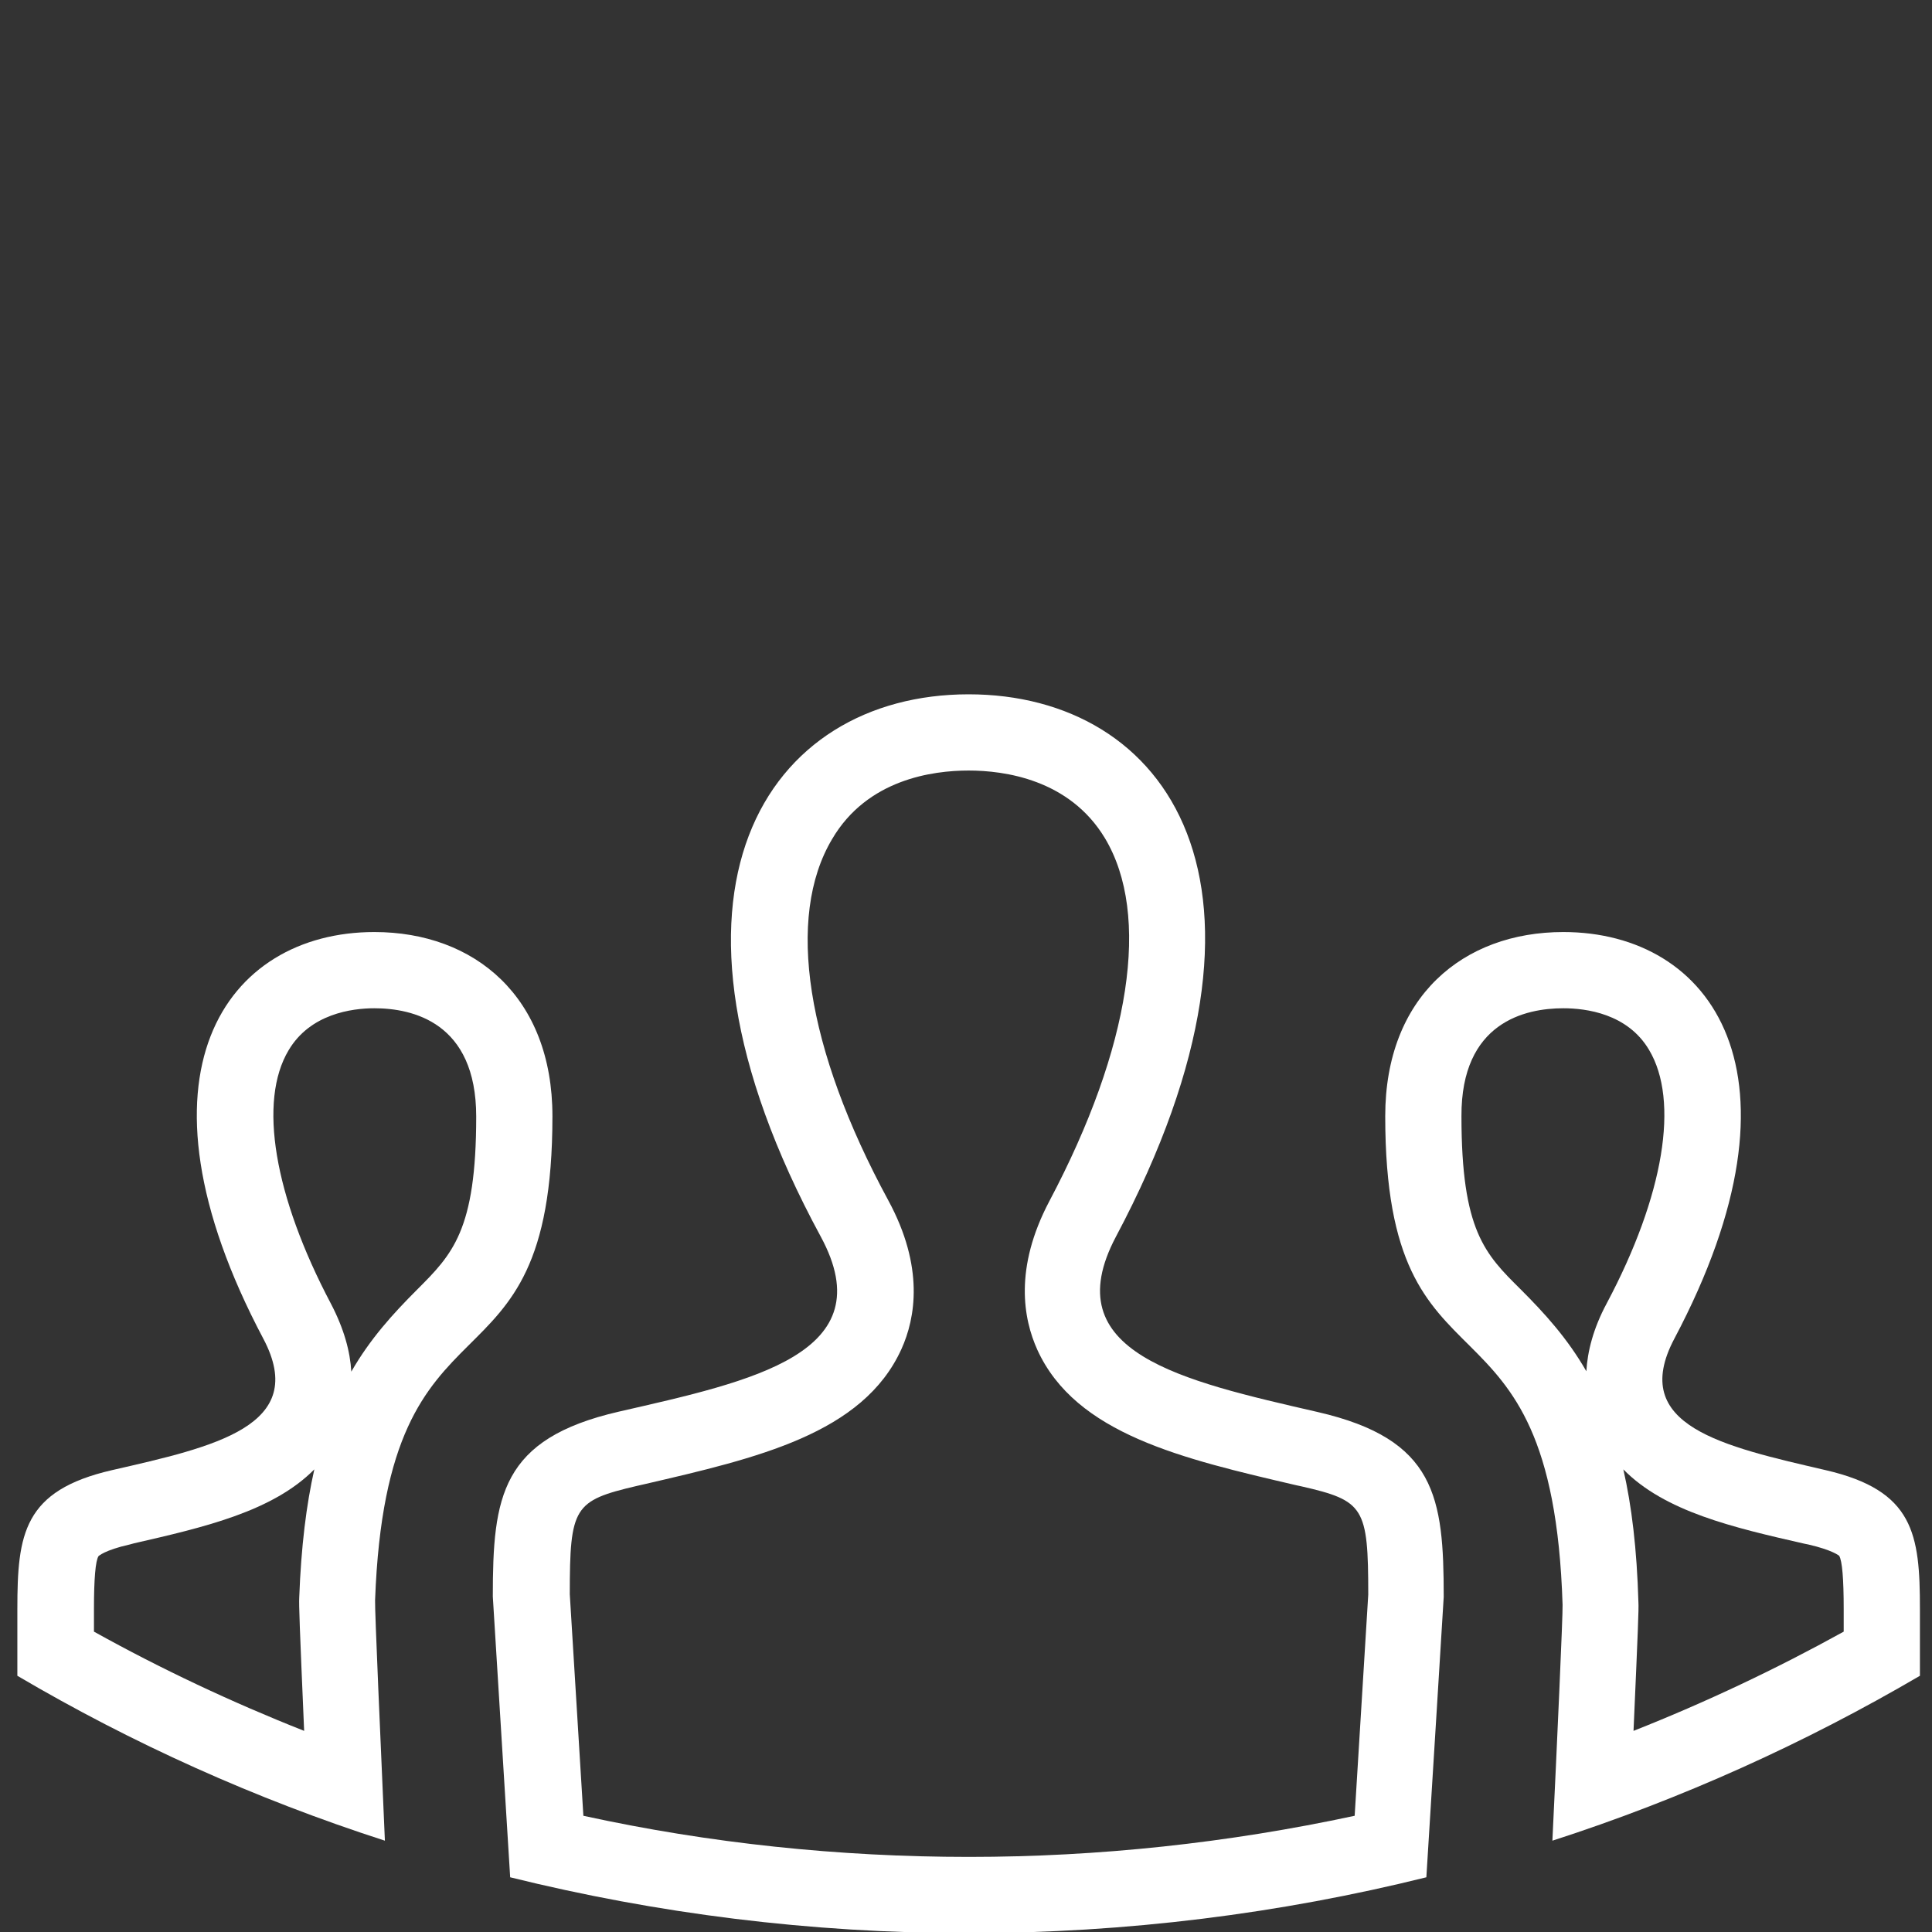 <?xml version="1.0" encoding="utf-8"?>
<!-- Generator: Adobe Illustrator 24.1.0, SVG Export Plug-In . SVG Version: 6.00 Build 0)  -->
<svg version="1.1" id="Layer_1" xmlns="http://www.w3.org/2000/svg" xmlns:xlink="http://www.w3.org/1999/xlink" x="0px" y="0px"
	 viewBox="0 0 512 512" style="enable-background:new 0 0 512 512;" xml:space="preserve">
<rect x="0" y="0" width="512" height="512" fill="#333333" stroke="none"/>
<style type="text/css">
	.st0{fill:#FFFFFF;}
</style>
<g>
	<path class="st0" d="M414.3,267.2c6,0,17,1.4,22.7,11c8.1,13.5,4,38.6-11.2,67.2c-3.6,6.7-5.1,12.8-5.4,18
		c-5-8.7-11-15.3-17.4-21.7c-9.5-9.4-15.7-15.6-15.7-45.9C387.2,270.9,404.2,267.2,414.3,267.2 M430.2,389.4
		c11,11.2,29.1,15.4,48,19.7l1,0.2c6.5,1.5,8.2,3,8.2,3c0,0,0,0,0,0c0.8,1.3,1.2,6.1,1.2,14.1l0,6c-17.9,9.9-36.5,18.7-55.7,26.3
		c1.2-27.2,1.4-32.3,1.3-34C433.8,410.5,432.4,399,430.2,389.4 M414.3,247c-26.6,0-47.2,17.2-47.2,48.8c0,79,44.2,40.3,47,129.5
		c0.1,2.3-1.5,37.6-2.7,62.5c34.4-11.1,67-25.9,97.4-43.7l0-17.7c0-19.9-1.6-31.4-25-36.8c-27.1-6.3-52.3-11.7-40.1-34.8
		C480.9,284.6,453.6,247,414.3,247L414.3,247z"/>
	<path class="st0" d="M256.7,204.2c9.4,0,26.7,2.3,36.1,17.9c12.2,20.3,6.9,55.4-14.7,96.2c-9.4,17.8-6.9,31.2-3.2,39.4
		c10.2,22.4,38.6,28.9,68.6,35.9l1.4,0.3c16.6,3.8,17.7,5.5,17.7,28.7l-3.6,58.6c-33.5,7.2-67.8,10.9-102.2,10.9
		c-34.4,0-68.8-3.6-102.2-10.9l-3.6-58.7c0-23.2,1.1-24.8,17.7-28.7l2.2-0.5c29.7-6.9,57.8-13.3,68-35.8c3.7-8.2,6.1-21.7-3.5-39.4
		c-21.8-40.2-27.2-75-14.9-95.7C229.8,206.5,247.2,204.2,256.7,204.2 M256.7,184c-53.4,0-88.9,52-39.2,143.7
		c16.8,31-18.1,38.3-53.5,46.4c-31.3,7.2-33.4,22.5-33.4,49l4.6,74.4c38.8,9.6,79.5,14.8,121.4,14.8c42,0,82.7-5.2,121.4-14.8
		c1.3-20.6,4.6-74.3,4.6-74.3c0-26.5-2.1-41.8-33.4-49c-36.1-8.3-69.7-15.7-53.5-46.4C345.5,234.1,309.1,184,256.7,184L256.7,184z"
		/>
	<path class="st0" d="M99.2,267.2c10.1,0,27,3.7,27,28.7c0,30.2-6.3,36.5-15.7,45.9c-6.4,6.4-12.4,13-17.4,21.7
		c-0.3-5.3-1.9-11.3-5.4-18c-15.1-28.6-19.3-53.7-11.2-67.2C82.2,268.7,93.2,267.2,99.2,267.2 M83.3,389.4c-2.1,9.3-3.5,20.4-4,34
		c-0.1,1.9,0.1,7.4,1.3,35.3c-19.2-7.6-37.9-16.4-55.7-26.3l0-6c0-8,0.4-12.7,1.2-14c0,0,1.6-1.6,8.3-3.1l1.1-0.3
		C54.3,404.7,72.3,400.5,83.3,389.4 M99.2,247c-39.3,0-66.6,37.6-29.4,107.8c12.2,23.1-13,28.6-40.1,34.8
		c-23.5,5.4-25.1,16.9-25.1,36.8c0,0,0,11.9,0,17.7c30.4,17.9,63,32.6,97.4,43.7c-1.1-25.2-2.7-61.2-2.6-63.7
		c3.2-87.6,47-49.6,47-128.3C146.4,264.2,125.8,247,99.2,247L99.2,247z"/>
</g>
</svg>
